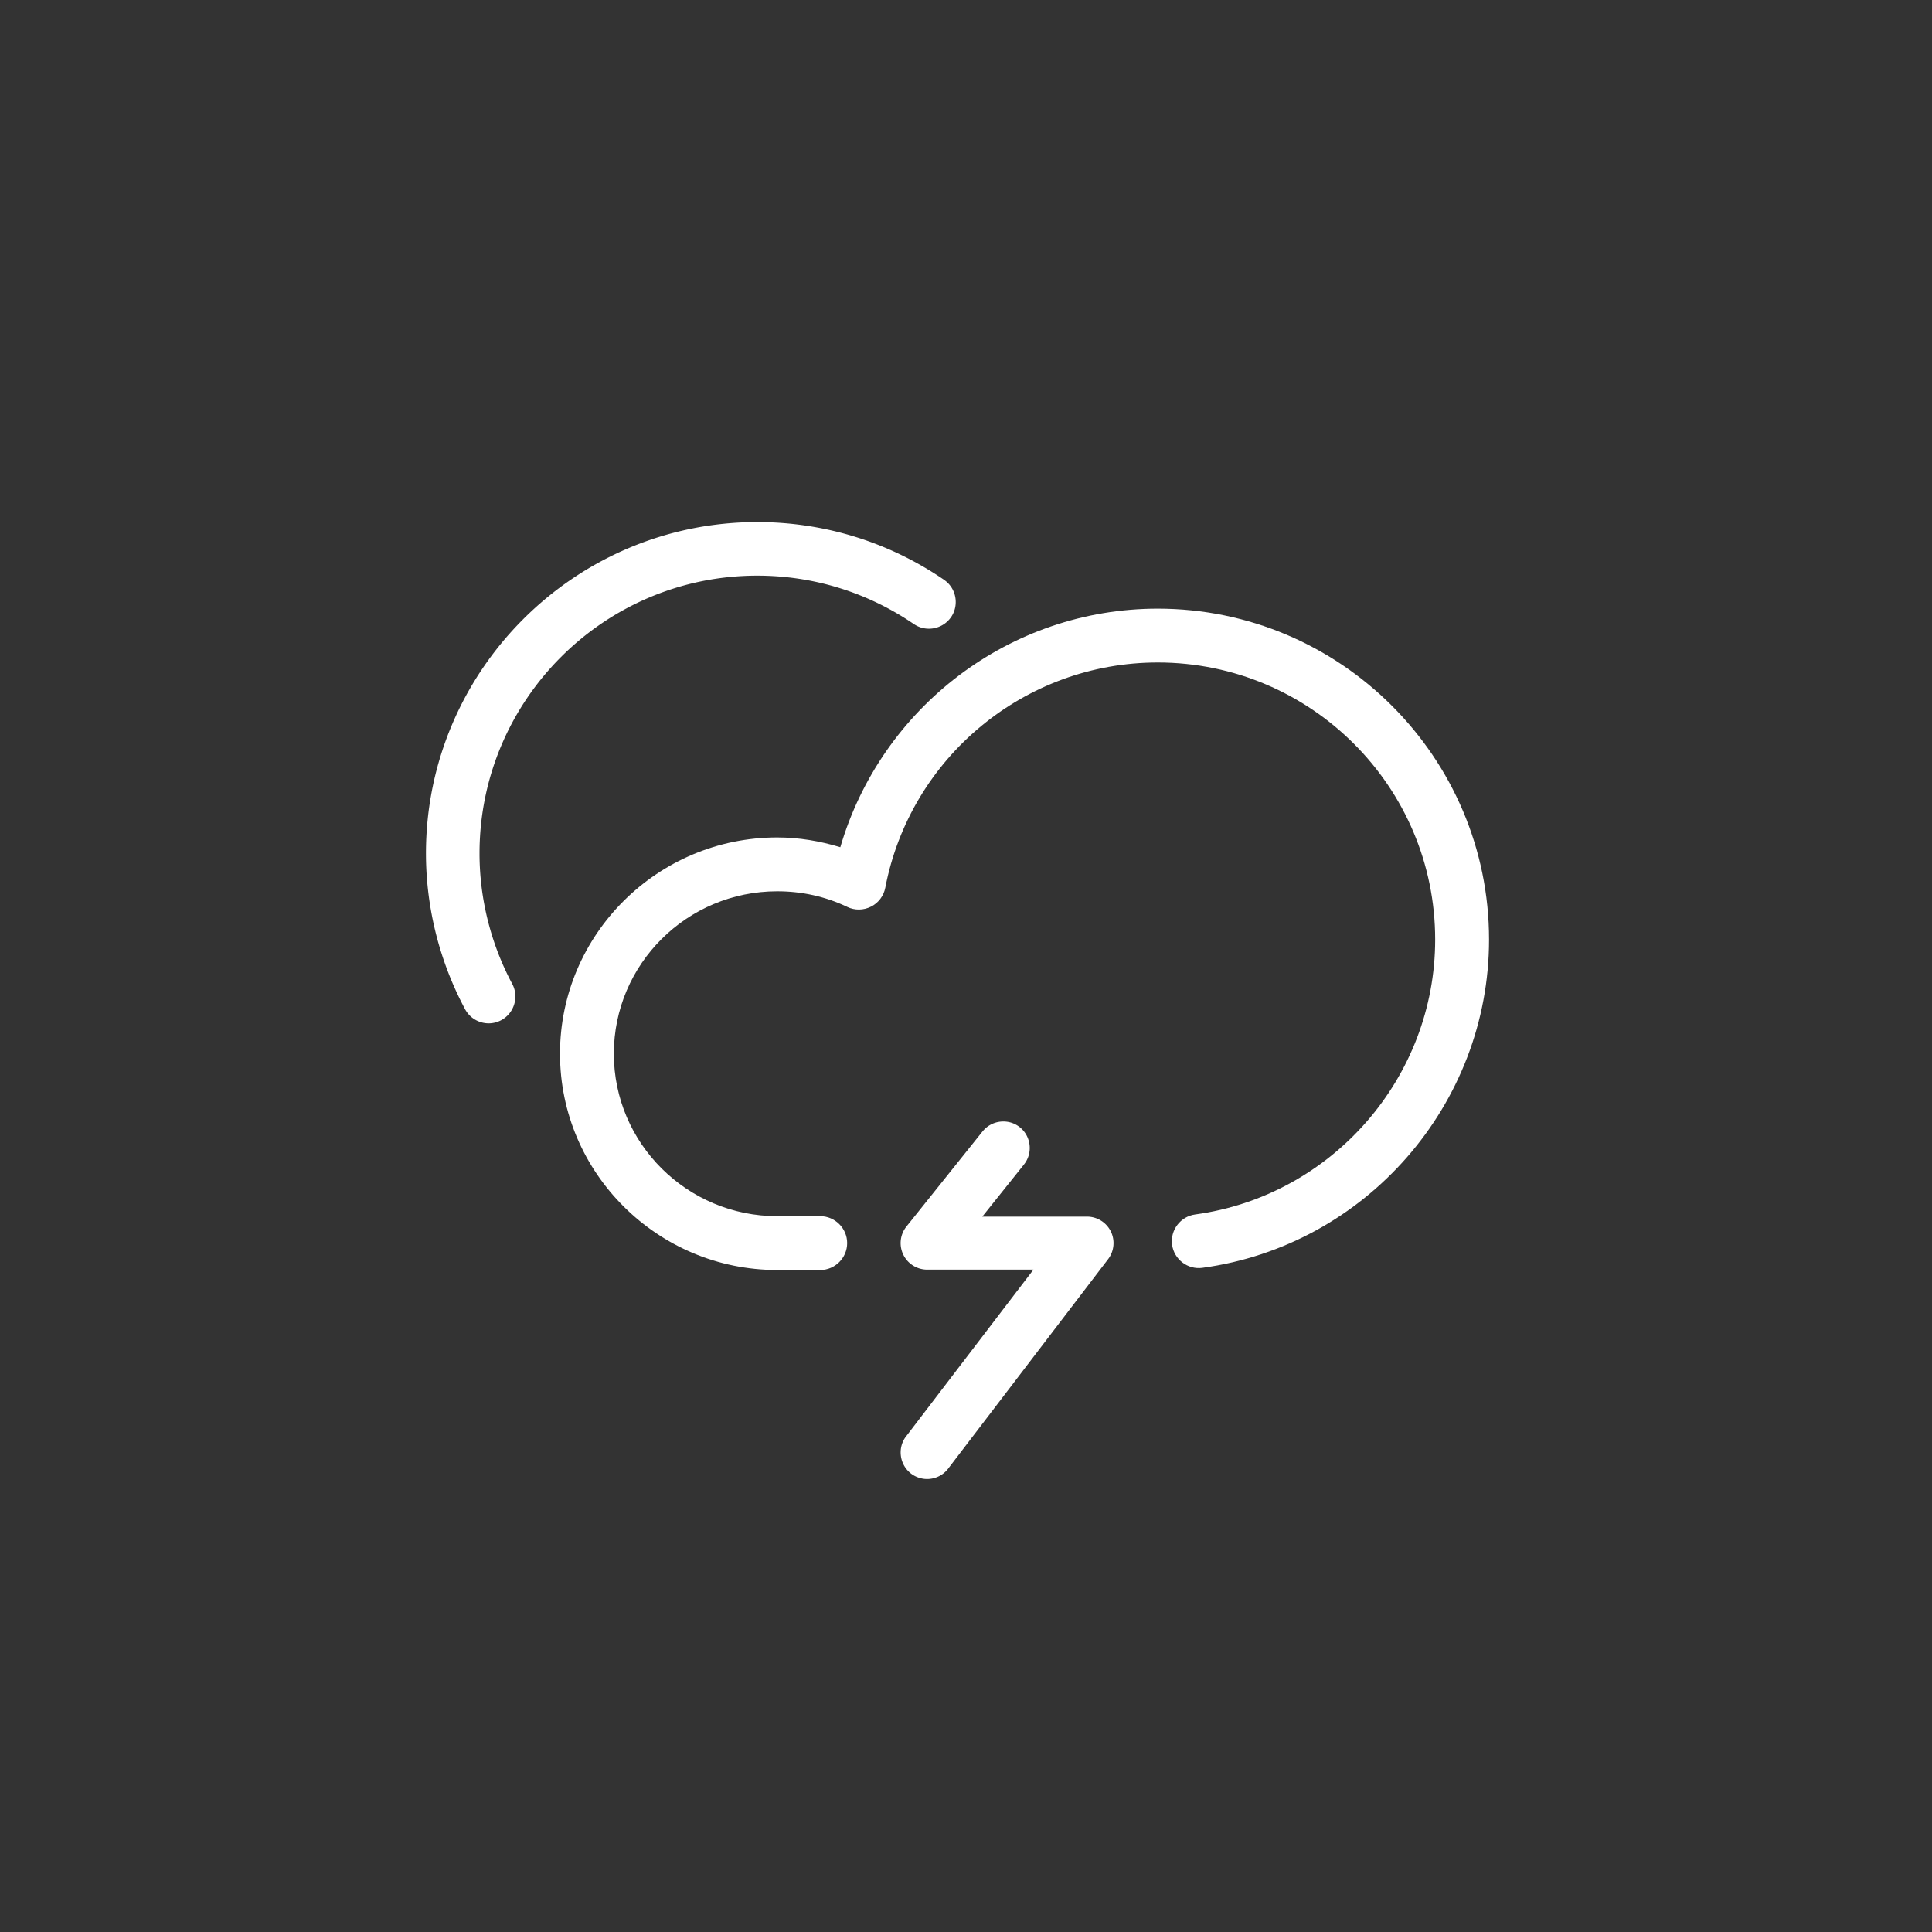 <?xml version="1.0" encoding="UTF-8" standalone="no"?>
<!-- Created with Inkscape (http://www.inkscape.org/) -->

<svg
   xmlns:dc="http://purl.org/dc/elements/1.1/"
   xmlns:cc="http://creativecommons.org/ns#"
   xmlns:rdf="http://www.w3.org/1999/02/22-rdf-syntax-ns#"
   xmlns:svg="http://www.w3.org/2000/svg"
   xmlns="http://www.w3.org/2000/svg"
   xmlns:xlink="http://www.w3.org/1999/xlink"
   xmlns:sodipodi="http://sodipodi.sourceforge.net/DTD/sodipodi-0.dtd"
   xmlns:inkscape="http://www.inkscape.org/namespaces/inkscape"
   width="600"
   height="600"
   id="svg2"
   version="1.1"
   inkscape:version="0.92.2 5c3e80d, 2017-08-06"
   sodipodi:docname="shape_plain.svg"
   enable-background="new">
  <rect width="100%" height="100%" fill="#333333" stroke="none"/>
  <defs
     id="defs4">
    <linearGradient
       id="linearGradient3794">
      <stop
         style="stop-color:#2264eb;stop-opacity:1"
         offset="0"
         id="stop3796" />
      <stop
         style="stop-color:#5ac8fb;stop-opacity:1"
         offset="1"
         id="stop3798" />
    </linearGradient>
    <linearGradient
       id="linearGradient3776">
      <stop
         style="stop-color:#ffffff;stop-opacity:1;"
         offset="0"
         id="stop3778" />
      <stop
         style="stop-color:#dcdcdc;stop-opacity:1;"
         offset="1"
         id="stop3780" />
    </linearGradient>
    <linearGradient
       id="linearGradient4281-6-2">
      <stop
         style="stop-color:#1e1e1e;stop-opacity:1;"
         offset="0"
         id="stop4283-9-1" />
      <stop
         style="stop-color:#505050;stop-opacity:1;"
         offset="1"
         id="stop4285-8-5" />
    </linearGradient>
    <linearGradient
       id="linearGradient4281-6">
      <stop
         style="stop-color:#1e1e1e;stop-opacity:1;"
         offset="0"
         id="stop4283-9" />
      <stop
         style="stop-color:#505050;stop-opacity:1;"
         offset="1"
         id="stop4285-8" />
    </linearGradient>
    <linearGradient
       inkscape:collect="always"
       xlink:href="#linearGradient4281-6"
       id="linearGradient4167"
       gradientUnits="userSpaceOnUse"
       x1="24.508"
       y1="35.528"
       x2="55.492"
       y2="35.528" />
    <linearGradient
       id="linearGradient3174">
      <stop
         style="stop-color:#1e1e1e;stop-opacity:1;"
         offset="0"
         id="stop3176" />
      <stop
         style="stop-color:#505050;stop-opacity:1;"
         offset="1"
         id="stop3178" />
    </linearGradient>
    <linearGradient
       inkscape:collect="always"
       xlink:href="#linearGradient3776-7"
       id="linearGradient3782-8"
       x1="192.939"
       y1="261.094"
       x2="392.949"
       y2="261.094"
       gradientUnits="userSpaceOnUse" />
    <linearGradient
       id="linearGradient3776-7">
      <stop
         style="stop-color:#ffffff;stop-opacity:1;"
         offset="0"
         id="stop3778-5" />
      <stop
         style="stop-color:#dcdcdc;stop-opacity:1;"
         offset="1"
         id="stop3780-6" />
    </linearGradient>
    <linearGradient
       y2="261.094"
       x2="392.949"
       y1="261.094"
       x1="192.939"
       gradientUnits="userSpaceOnUse"
       id="linearGradient3941"
       xlink:href="#linearGradient3776-7"
       inkscape:collect="always" />
    <clipPath
       clipPathUnits="userSpaceOnUse"
       id="clipPath1166">
      <path
         d="m 0,2524.998 800.174,0 L 800.174,0 0,0 0,2524.998 Z"
         id="path1168"
         inkscape:connector-curvature="0" />
    </clipPath>
    <clipPath
       clipPathUnits="userSpaceOnUse"
       id="clipPath1174">
      <path
         d="m 302.678,1611.17 192.992,0 0,-64.83 -192.992,0 0,64.83 z"
         id="path1176"
         inkscape:connector-curvature="0" />
    </clipPath>
  </defs>
  <sodipodi:namedview
     id="base"
     pagecolor="#ffffff"
     bordercolor="#666666"
     borderopacity="1.0"
     inkscape:pageopacity="0.0"
     inkscape:pageshadow="2"
     inkscape:zoom="0.95"
     inkscape:cx="300"
     inkscape:cy="300"
     inkscape:document-units="px"
     inkscape:current-layer="g4592"
     showgrid="false"
     inkscape:window-width="1440"
     inkscape:window-height="783"
     inkscape:window-x="0"
     inkscape:window-y="1"
     inkscape:window-maximized="1"
     showguides="true"
     inkscape:guide-bbox="true"
     inkscape:snap-global="false"
     inkscape:pagecheckerboard="true">
    <inkscape:grid
       type="xygrid"
       id="grid3900"
       empspacing="5"
       visible="true"
       enabled="true"
       snapvisiblegridlinesonly="true" />
    <sodipodi:guide
       position="240.799,423.189"
       orientation="1,0"
       id="guide4526"
       inkscape:locked="false" />
    <sodipodi:guide
       position="187.766,332.173"
       orientation="0,1"
       id="guide4528"
       inkscape:locked="false" />
  </sodipodi:namedview>
  <g
     inkscape:label="bg"
     inkscape:groupmode="layer"
     id="layer1"
     transform="translate(0,-452.362)"
     style="display:none">
    <path
       style="fill:#6c7de1;fill-opacity:1;stroke:none"
       d="m 0,454.635 c 0,199.242 0,398.485 0,597.727 200,0 400,0 600,0 0,-200 0,-400 0,-600 -200,0 -400,0 -600,0 l 0,1.136 0,1.136 z"
       id="rect3004"
       inkscape:connector-curvature="0" />
  </g>
  <g
     transform="translate(0,-452.362)"
     id="g3870"
     inkscape:groupmode="layer"
     inkscape:label="outer"
     style="display:inline" />
  <g
     inkscape:label="inner"
     inkscape:groupmode="layer"
     id="g3890"
     transform="translate(0,-452.362)"
     style="display:inline">
    <g
       id="g1172"
       transform="matrix(1.25,0,0,-1.25,-550.567,2860.974)" />
  </g>
  <g
     inkscape:groupmode="layer"
     id="layer2"
     inkscape:label="glyph">
    <g
       style="fill:#ffffff;stroke:#000000;stroke-width:0.414;stroke-opacity:1"
       id="g4552"
       transform="matrix(4.464,0,0,-4.464,267.402,391.968)" />
    <g
       id="g4592"
       style="fill:#ffffff">
      <path
         sodipodi:nodetypes="ssscsscccsscccccsssssss"
         inkscape:connector-curvature="0"
         id="path4562"
         d="m -5.826,-0.549 c -8.329,0 -15.117,6.754 -15.117,15.047 0,8.295 6.786,15.047 15.113,15.047 1.513,0 2.976,-0.251 4.389,-0.68 2.845,9.726 11.788,16.598 22.084,16.598 12.701,0 23.047,-10.333 23.047,-23.023 0,-11.474 -8.574,-21.291 -19.943,-22.836 -1.019,-0.139 -1.97,0.585 -2.107,1.604 -0.139,1.019 0.584,1.968 1.602,2.107 9.521,1.294 16.701,9.516 16.701,19.125 0,10.634 -8.652,19.277 -19.299,19.277 C 11.4,41.717 3.431,35.129 1.688,26.049 1.578,25.48 1.211,24.992 0.693,24.73 v 0.002 c -0.518,-0.263 -1.129,-0.27 -1.65,-0.021 -1.22e-6,6.67e-4 -1.22e-6,0.001 0,0.002 -1.518,0.723 -3.153,1.086 -4.873,1.086 -6.275,0 -11.367,-5.065 -11.367,-11.301 0,-6.234 5.095,-11.301 11.371,-11.301 l 2.988,0 c 1.027,0 1.873,-0.844 1.873,-1.873 0,-1.027 -0.845,-1.873 -1.873,-1.873 z"
         style="fill:#ffffff;stroke:#000000;stroke-width:0;stroke-opacity:1;fill-opacity:1;fill-rule:nonzero;stroke-miterlimit:4;stroke-dasharray:none"
         transform="matrix(4.464,0,0,-4.464,267.402,391.968)" />
      <g
         transform="matrix(4.464,0,0,-4.464,295.776,457)"
         id="g4558"
         style="fill:#ffffff;stroke:#000000;stroke-width:0;stroke-opacity:1;stroke-miterlimit:4;stroke-dasharray:none">
        <path
           id="path4556"
           d="m 0,-0.52 c -0.392,0 -0.785,0.127 -1.115,0.375 a 0.519,0.519 0 0 0 -0.004,0.004 c -0.802,0.616 -0.96,1.779 -0.348,2.584 a 0.519,0.519 0 0 0 0.002,0 L 7.398,14.047 H 0.002 c -0.708,0 -1.356,0.409 -1.662,1.047 -0.306,0.636 -0.222,1.396 0.221,1.949 l 5.297,6.621 a 0.519,0.519 0 0 0 0.002,0 c 0.632,0.789 1.799,0.922 2.59,0.289 0.79,-0.633 0.92,-1.802 0.287,-2.592 h 0.002 L 3.838,17.734 h 7.285 c 0.7,0 1.343,-0.398 1.654,-1.025 a 0.519,0.519 0 0 0 0.002,-0.002 c 0.308,-0.627 0.235,-1.377 -0.189,-1.934 L 1.467,0.207 a 0.519,0.519 0 0 0 0,-0.002 C 1.106,-0.267 0.555,-0.52 0,-0.52 Z"
           style="fill:#ffffff;fill-opacity:1;fill-rule:nonzero;stroke:#000000;stroke-width:0;stroke-opacity:1;stroke-miterlimit:4;stroke-dasharray:none"
           transform="translate(-1.759)" />
      </g>
      <g
         transform="matrix(4.464,0,0,-4.464,216.111,342.506)"
         id="g4544"
         style="fill:#ffffff;stroke:#000000;stroke-width:0;stroke-opacity:1;stroke-miterlimit:4;stroke-dasharray:none">
        <path
           id="path4542"
           d="m -3.746,2.355 c -0.666,0 -1.31,0.362 -1.643,0.986 -1.777,3.325 -2.719,7.07 -2.719,10.836 0,12.706 10.346,23.051 23.051,23.051 4.658,0 9.156,-1.39 12.998,-4.02 a 0.539,0.539 0 0 0 0,-0.002 c 0.844,-0.578 1.061,-1.746 0.484,-2.59 a 0.539,0.539 0 0 0 -0.002,0 c -0.578,-0.842 -1.745,-1.062 -2.588,-0.482 v -0.002 c -3.223,2.205 -6.985,3.369 -10.893,3.369 -10.66,0 -19.324,-8.663 -19.324,-19.324 0,-3.152 0.788,-6.294 2.277,-9.08 0.481,-0.901 0.137,-2.038 -0.766,-2.521 a 0.539,0.539 0 0 0 -0.002,-0.002 c -0.276,-0.146 -0.577,-0.219 -0.875,-0.219 z"
           style="fill:#ffffff;fill-opacity:1;fill-rule:nonzero;stroke:#000000;stroke-width:0;stroke-opacity:1;stroke-miterlimit:4;stroke-dasharray:none"
           transform="translate(-10.67,3.178)" />
      </g>
    </g>
  </g>
</svg>
